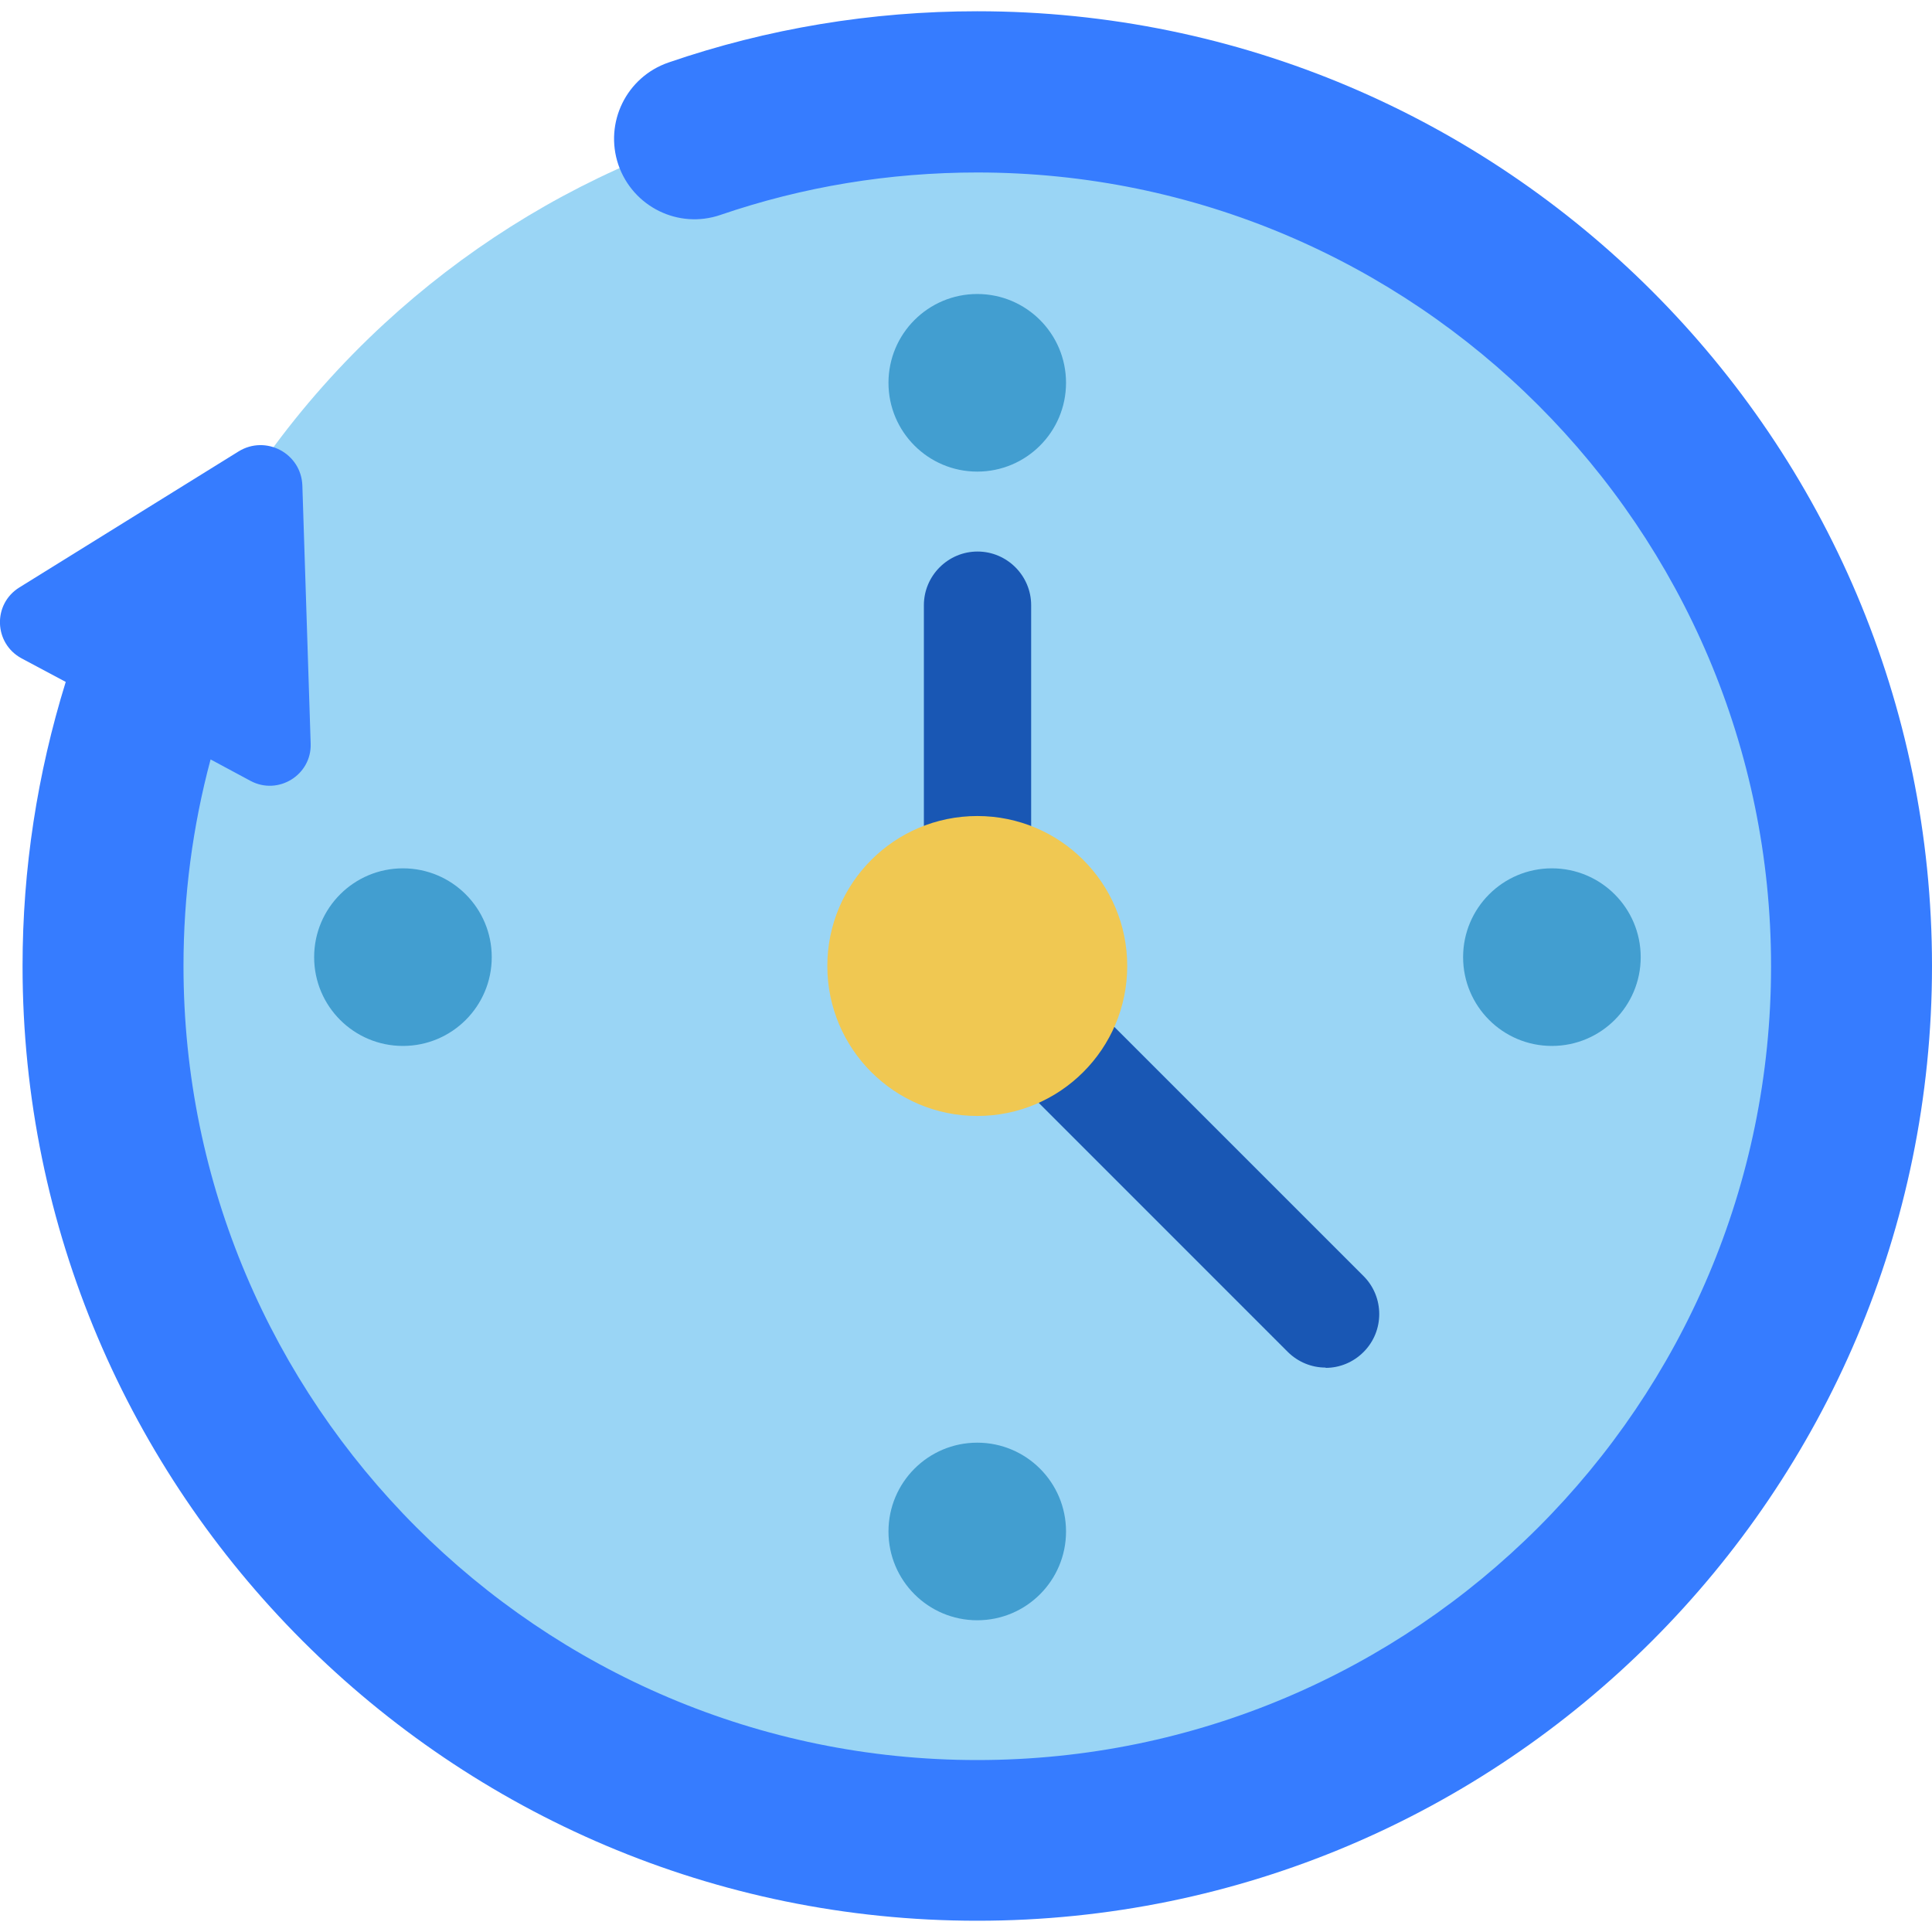 <svg width="40" height="40" viewBox="0 0 40 40" fill="none" xmlns="http://www.w3.org/2000/svg">
<g clip-path="url(#clip0_5796_85068)">
<g clip-path="url(#clip1_5796_85068)">
<path d="M38.334 20C38.334 29.997 30.231 38.1 20.233 38.1C10.236 38.1 2.133 29.997 2.133 20C2.133 14.735 4.377 9.997 7.965 6.693C11.191 3.721 15.496 1.899 20.233 1.899C30.231 1.899 38.334 10.003 38.334 20Z" fill="#9AD5F5"/>
<path d="M20.233 0.233C18.045 0.233 15.89 0.589 13.841 1.294C12.969 1.594 12.508 2.538 12.802 3.41C13.102 4.282 14.046 4.749 14.918 4.449C16.623 3.865 18.412 3.571 20.233 3.571C29.292 3.571 36.668 10.941 36.668 20.005C36.668 29.07 29.298 36.44 20.233 36.44C11.169 36.44 3.799 29.058 3.799 20C3.799 18.545 3.988 17.112 4.36 15.723L5.188 16.168C5.76 16.473 6.454 16.045 6.432 15.396L6.26 10.053C6.237 9.386 5.504 8.997 4.938 9.347L0.4 12.163C-0.155 12.508 -0.128 13.318 0.444 13.629L1.361 14.118C0.772 16.018 0.467 17.989 0.467 20C0.467 30.897 9.331 39.767 20.233 39.767C31.136 39.767 40 30.902 40 20C40 9.097 31.136 0.233 20.233 0.233Z" fill="#367CFF"/>
<path d="M20.233 9.764C21.248 9.764 22.071 8.941 22.071 7.926C22.071 6.91 21.248 6.087 20.233 6.087C19.218 6.087 18.395 6.91 18.395 7.926C18.395 8.941 19.218 9.764 20.233 9.764Z" fill="#429ED0"/>
<path d="M20.233 33.546C21.248 33.546 22.071 32.723 22.071 31.708C22.071 30.692 21.248 29.869 20.233 29.869C19.218 29.869 18.395 30.692 18.395 31.708C18.395 32.723 19.218 33.546 20.233 33.546Z" fill="#429ED0"/>
<path d="M32.13 21.655C33.146 21.655 33.969 20.832 33.969 19.817C33.969 18.801 33.146 17.978 32.13 17.978C31.115 17.978 30.292 18.801 30.292 19.817C30.292 20.832 31.115 21.655 32.13 21.655Z" fill="#429ED0"/>
<path d="M8.342 21.655C9.358 21.655 10.181 20.832 10.181 19.817C10.181 18.801 9.358 17.978 8.342 17.978C7.327 17.978 6.504 18.801 6.504 19.817C6.504 20.832 7.327 21.655 8.342 21.655Z" fill="#429ED0"/>
<path d="M27.442 28.314C27.159 28.314 26.876 28.203 26.659 27.987L19.456 20.783C19.245 20.572 19.128 20.294 19.128 20V12.53C19.128 11.919 19.628 11.419 20.239 11.419C20.85 11.419 21.349 11.919 21.349 12.53V19.539L28.231 26.42C28.664 26.854 28.664 27.559 28.231 27.992C28.014 28.209 27.731 28.32 27.448 28.32L27.442 28.314Z" fill="#1957B4"/>
<path d="M20.234 23.105C21.948 23.105 23.338 21.715 23.338 20C23.338 18.285 21.948 16.895 20.234 16.895C18.519 16.895 17.129 18.285 17.129 20C17.129 21.715 18.519 23.105 20.234 23.105Z" fill="#F0C852"/>
</g>
</g>
<defs>
<clipPath id="clip0_5796_85068">
<rect width="40" height="40" fill="white"/>
</clipPath>
<clipPath id="clip1_5796_85068">
<rect width="40" height="39.533" fill="white" transform="translate(0 0.233)"/>
</clipPath>
</defs>
</svg>
